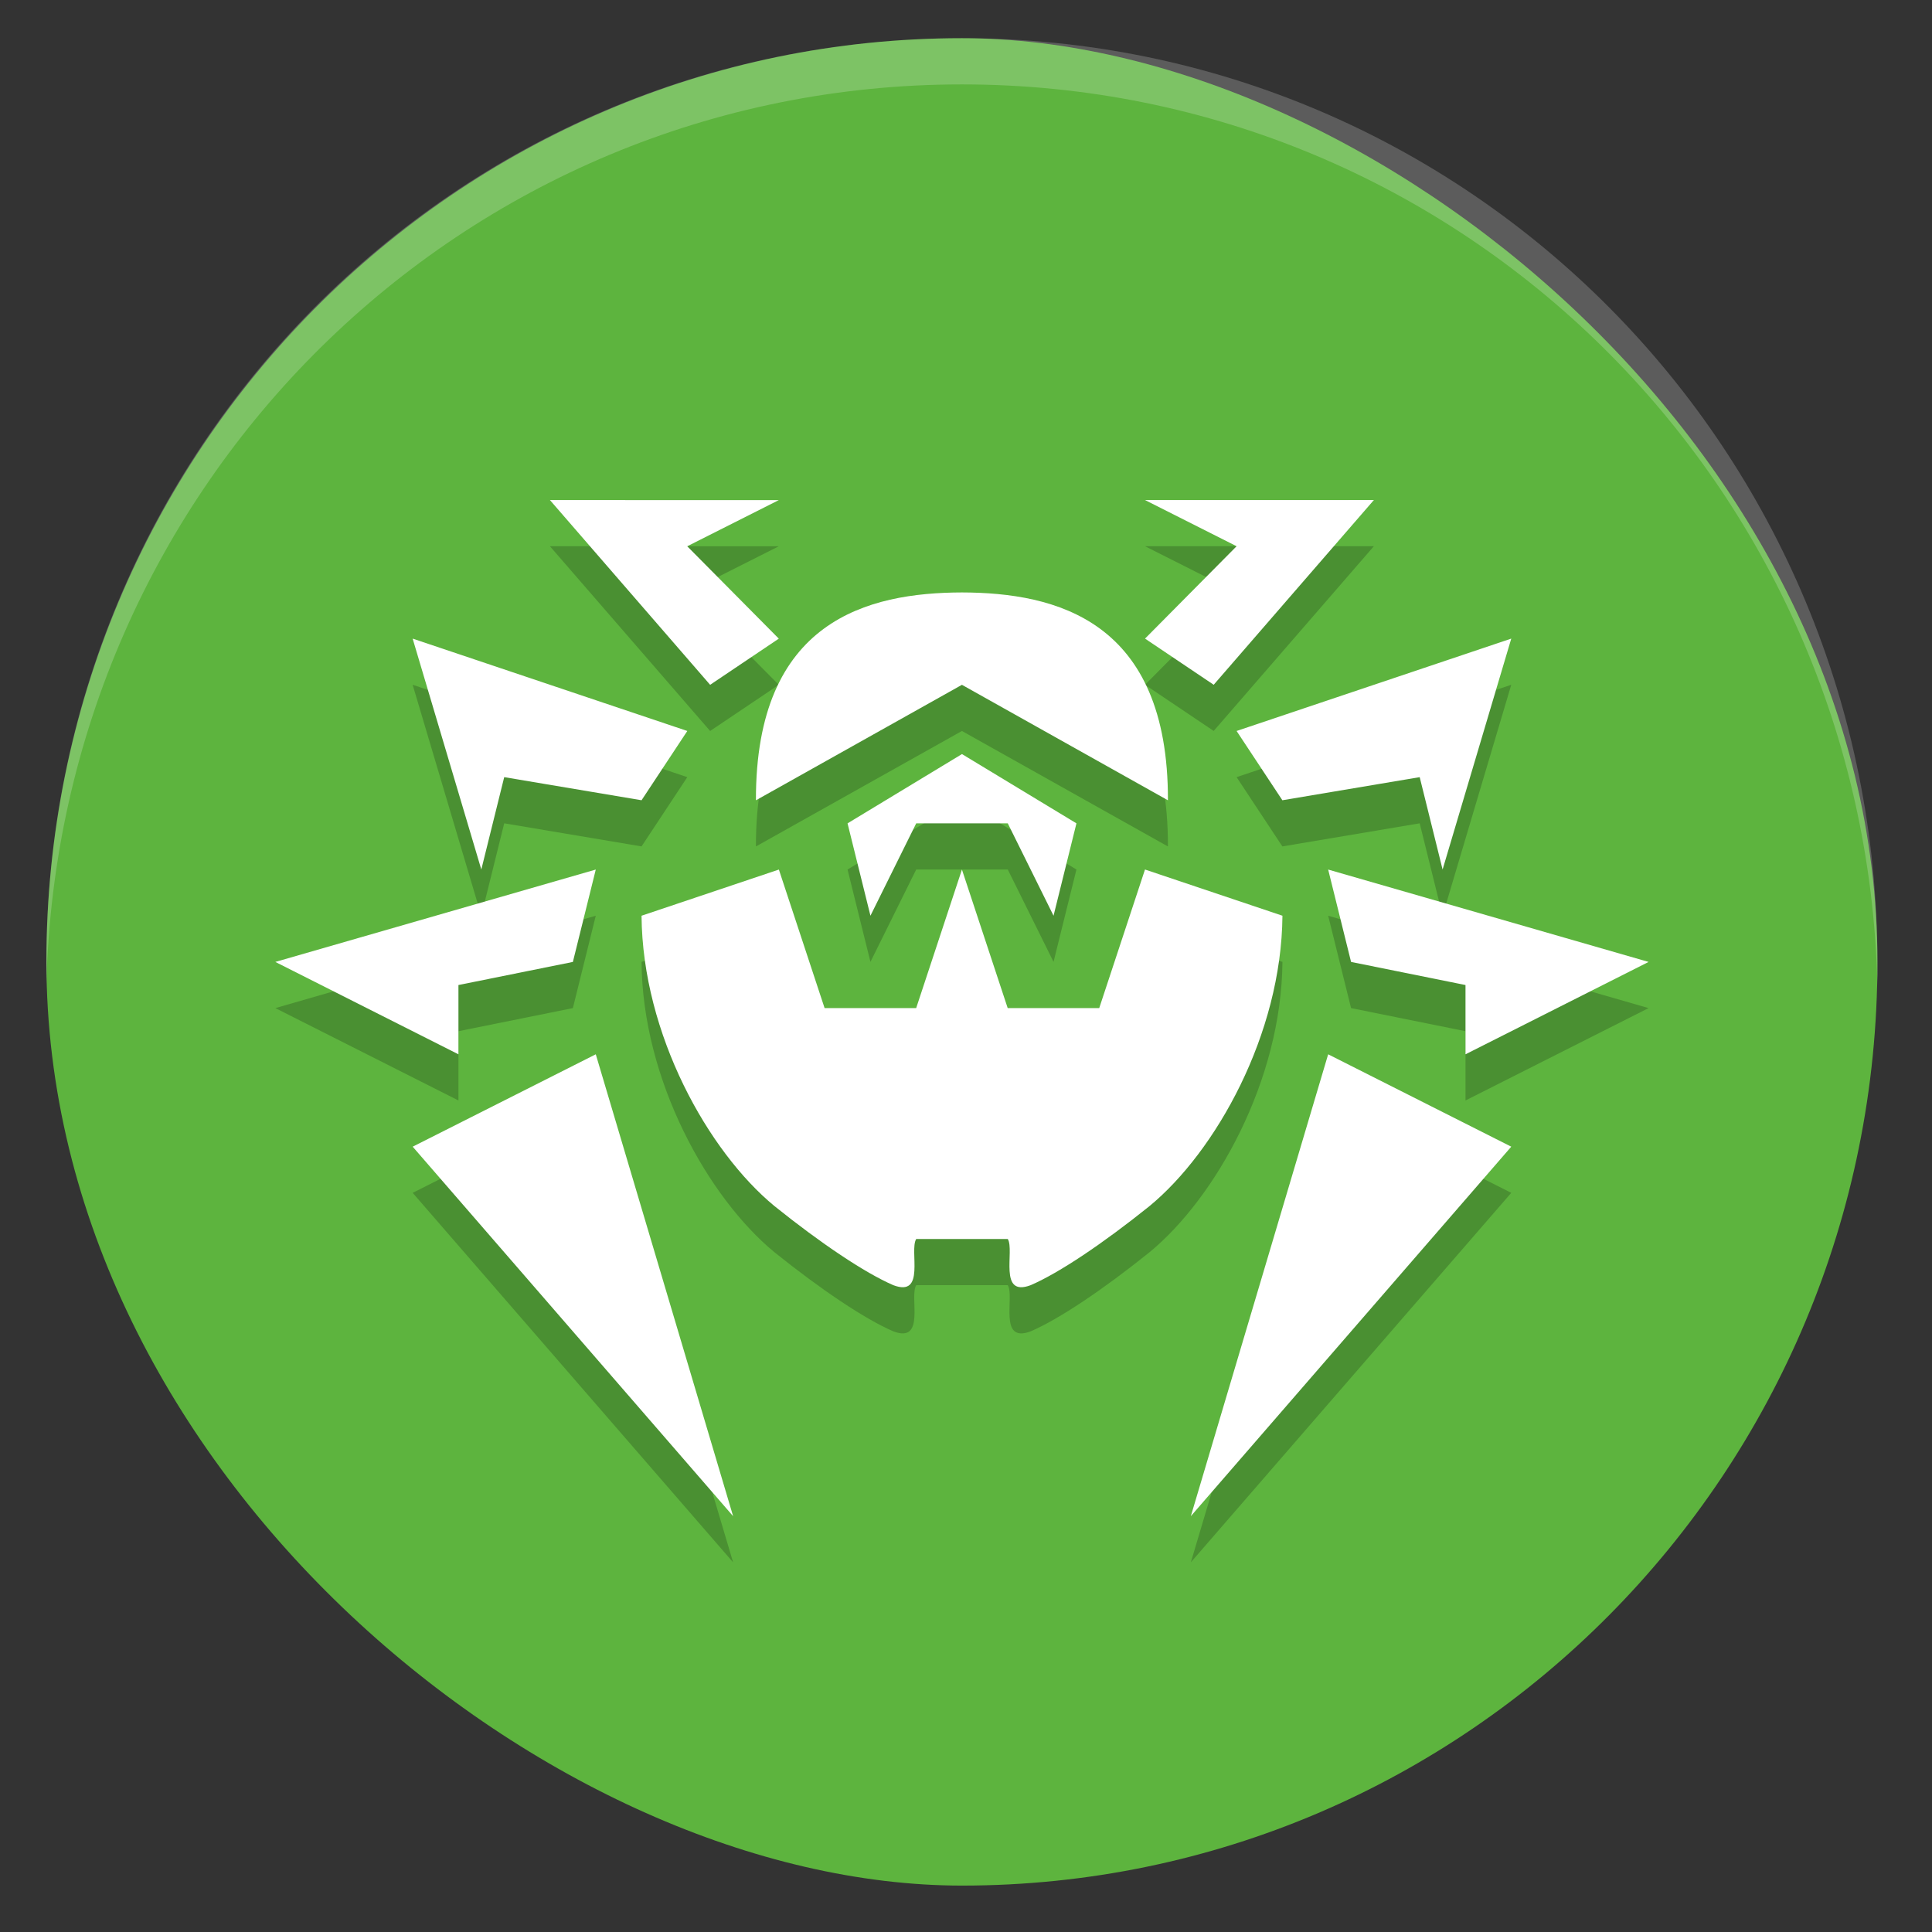 <?xml version="1.0" encoding="UTF-8" standalone="no"?>
<svg
   xmlns:dc="http://purl.org/dc/elements/1.1/"
   xmlns:cc="http://creativecommons.org/ns#"
   xmlns:rdf="http://www.w3.org/1999/02/22-rdf-syntax-ns#"
   xmlns:svg="http://www.w3.org/2000/svg"
   xmlns="http://www.w3.org/2000/svg"
   xmlns:sodipodi="http://sodipodi.sourceforge.net/DTD/sodipodi-0.dtd"
   xmlns:inkscape="http://www.inkscape.org/namespaces/inkscape"
   height="48"
   width="48"
   version="1"
   id="svg12"
   sodipodi:docname="drweb-gui.svg"
   inkscape:version="0.92.2pre0 (973e216, 2017-07-25)">
  <rect width="100%" height="100%" fill="#333333" stroke="none"/>
  <defs
     id="defs16" />
  <sodipodi:namedview
     pagecolor="#ffffff"
     bordercolor="#666666"
     borderopacity="1"
     objecttolerance="10"
     gridtolerance="10"
     guidetolerance="10"
     inkscape:pageopacity="0"
     inkscape:pageshadow="2"
     inkscape:window-width="1360"
     inkscape:window-height="740"
     id="namedview14"
     showgrid="false"
     inkscape:zoom="4.9166667"
     inkscape:cx="24"
     inkscape:cy="24"
     inkscape:window-x="0"
     inkscape:window-y="0"
     inkscape:window-maximized="1"
     inkscape:current-layer="svg12" />
  <rect
     transform="matrix(0,-1,-1,0,0,0)"
     rx="22.949"
     ry="22.746"
     height="45.491"
     width="45.898"
     y="-46.644"
     x="-46.847"
     id="rect2"
     style="fill:#5db43e;stroke-width:1.142" />
  <path
     d="m 23.898,0.949 c -12.601,0 -22.746,10.235 -22.746,22.949 0,0.193 -0.005,0.382 0,0.574 C 1.453,12.027 11.488,2.097 23.898,2.097 c 12.41,0 22.445,9.93 22.746,22.375 0.005,-0.192 0,-0.381 0,-0.574 0,-12.714 -10.145,-22.949 -22.746,-22.949 z"
     id="path4"
     inkscape:connector-curvature="0"
     style="opacity:0.2;fill:#ffffff;stroke-width:1.142" />
  <path
     d="m 13.663,13.571 3.98,4.59 1.706,-1.147 -2.275,-2.295 2.275,-1.147 z m 14.785,0 2.275,1.147 -2.275,2.295 1.706,1.147 3.98,-4.59 z m -4.549,2.295 c -2.327,0.007 -5.129,0.684 -5.118,5.164 l 5.118,-2.869 5.118,2.869 c 0.011,-4.48 -2.791,-5.157 -5.118,-5.164 z m -13.647,1.147 1.706,5.737 0.569,-2.295 3.412,0.574 1.137,-1.721 z m 27.295,0 -6.824,2.295 1.137,1.721 3.412,-0.574 0.569,2.295 z m -13.647,2.869 -2.843,1.721 0.569,2.295 1.137,-2.295 h 2.275 l 1.137,2.295 0.569,-2.295 z m -9.098,2.869 -7.961,2.295 4.549,2.295 v -1.721 l 2.843,-0.574 z m 4.549,0 -3.412,1.147 c 0.022,2.946 1.659,5.862 3.305,7.216 1.153,0.926 2.242,1.657 2.95,1.963 0.814,0.307 0.393,-0.862 0.569,-1.147 h 2.275 c 0.176,0.286 -0.245,1.455 0.569,1.147 0.709,-0.306 1.797,-1.037 2.95,-1.963 1.646,-1.354 3.282,-4.271 3.305,-7.216 L 28.447,22.751 27.31,26.193 H 25.036 l -1.137,-3.442 -1.137,3.442 h -2.275 l -1.137,-3.442 z m 13.647,0 0.569,2.295 2.843,0.574 v 1.721 l 4.549,-2.295 z m -18.196,4.59 -4.549,2.295 7.961,9.18 z m 18.196,0 -3.412,11.475 7.961,-9.18 z"
     id="path8"
     inkscape:connector-curvature="0"
     style="opacity:0.2;stroke-width:1.142" />
  <path
     d="m 13.663,12.424 3.98,4.59 1.706,-1.147 -2.275,-2.295 2.275,-1.147 z m 14.785,0 2.275,1.147 -2.275,2.295 1.706,1.147 3.98,-4.59 z m -4.549,2.295 c -2.327,0.007 -5.129,0.684 -5.118,5.164 l 5.118,-2.869 5.118,2.869 c 0.011,-4.48 -2.791,-5.157 -5.118,-5.164 z m -13.647,1.147 1.706,5.737 0.569,-2.295 3.412,0.574 1.137,-1.721 z m 27.295,0 -6.824,2.295 1.137,1.721 3.412,-0.574 0.569,2.295 z m -13.647,2.869 -2.843,1.721 0.569,2.295 1.137,-2.295 h 2.275 l 1.137,2.295 0.569,-2.295 z m -9.098,2.869 -7.961,2.295 4.549,2.295 v -1.721 l 2.843,-0.574 z m 4.549,0 -3.412,1.147 c 0.023,2.946 1.659,5.862 3.305,7.216 1.153,0.926 2.242,1.657 2.95,1.963 0.813,0.308 0.392,-0.862 0.569,-1.147 h 2.275 c 0.176,0.286 -0.245,1.455 0.569,1.147 0.709,-0.306 1.797,-1.037 2.95,-1.963 1.646,-1.354 3.282,-4.271 3.305,-7.216 L 28.447,21.603 27.31,25.046 H 25.036 l -1.137,-3.442 -1.137,3.442 h -2.275 z m 13.647,0 0.569,2.295 2.843,0.574 v 1.721 l 4.549,-2.295 z m -18.196,4.59 -4.549,2.295 7.961,9.18 z m 18.196,0 -3.412,11.475 7.961,-9.18 z"
     id="path10"
     inkscape:connector-curvature="0"
     style="fill:#ffffff;stroke-width:1.142" />
</svg>
